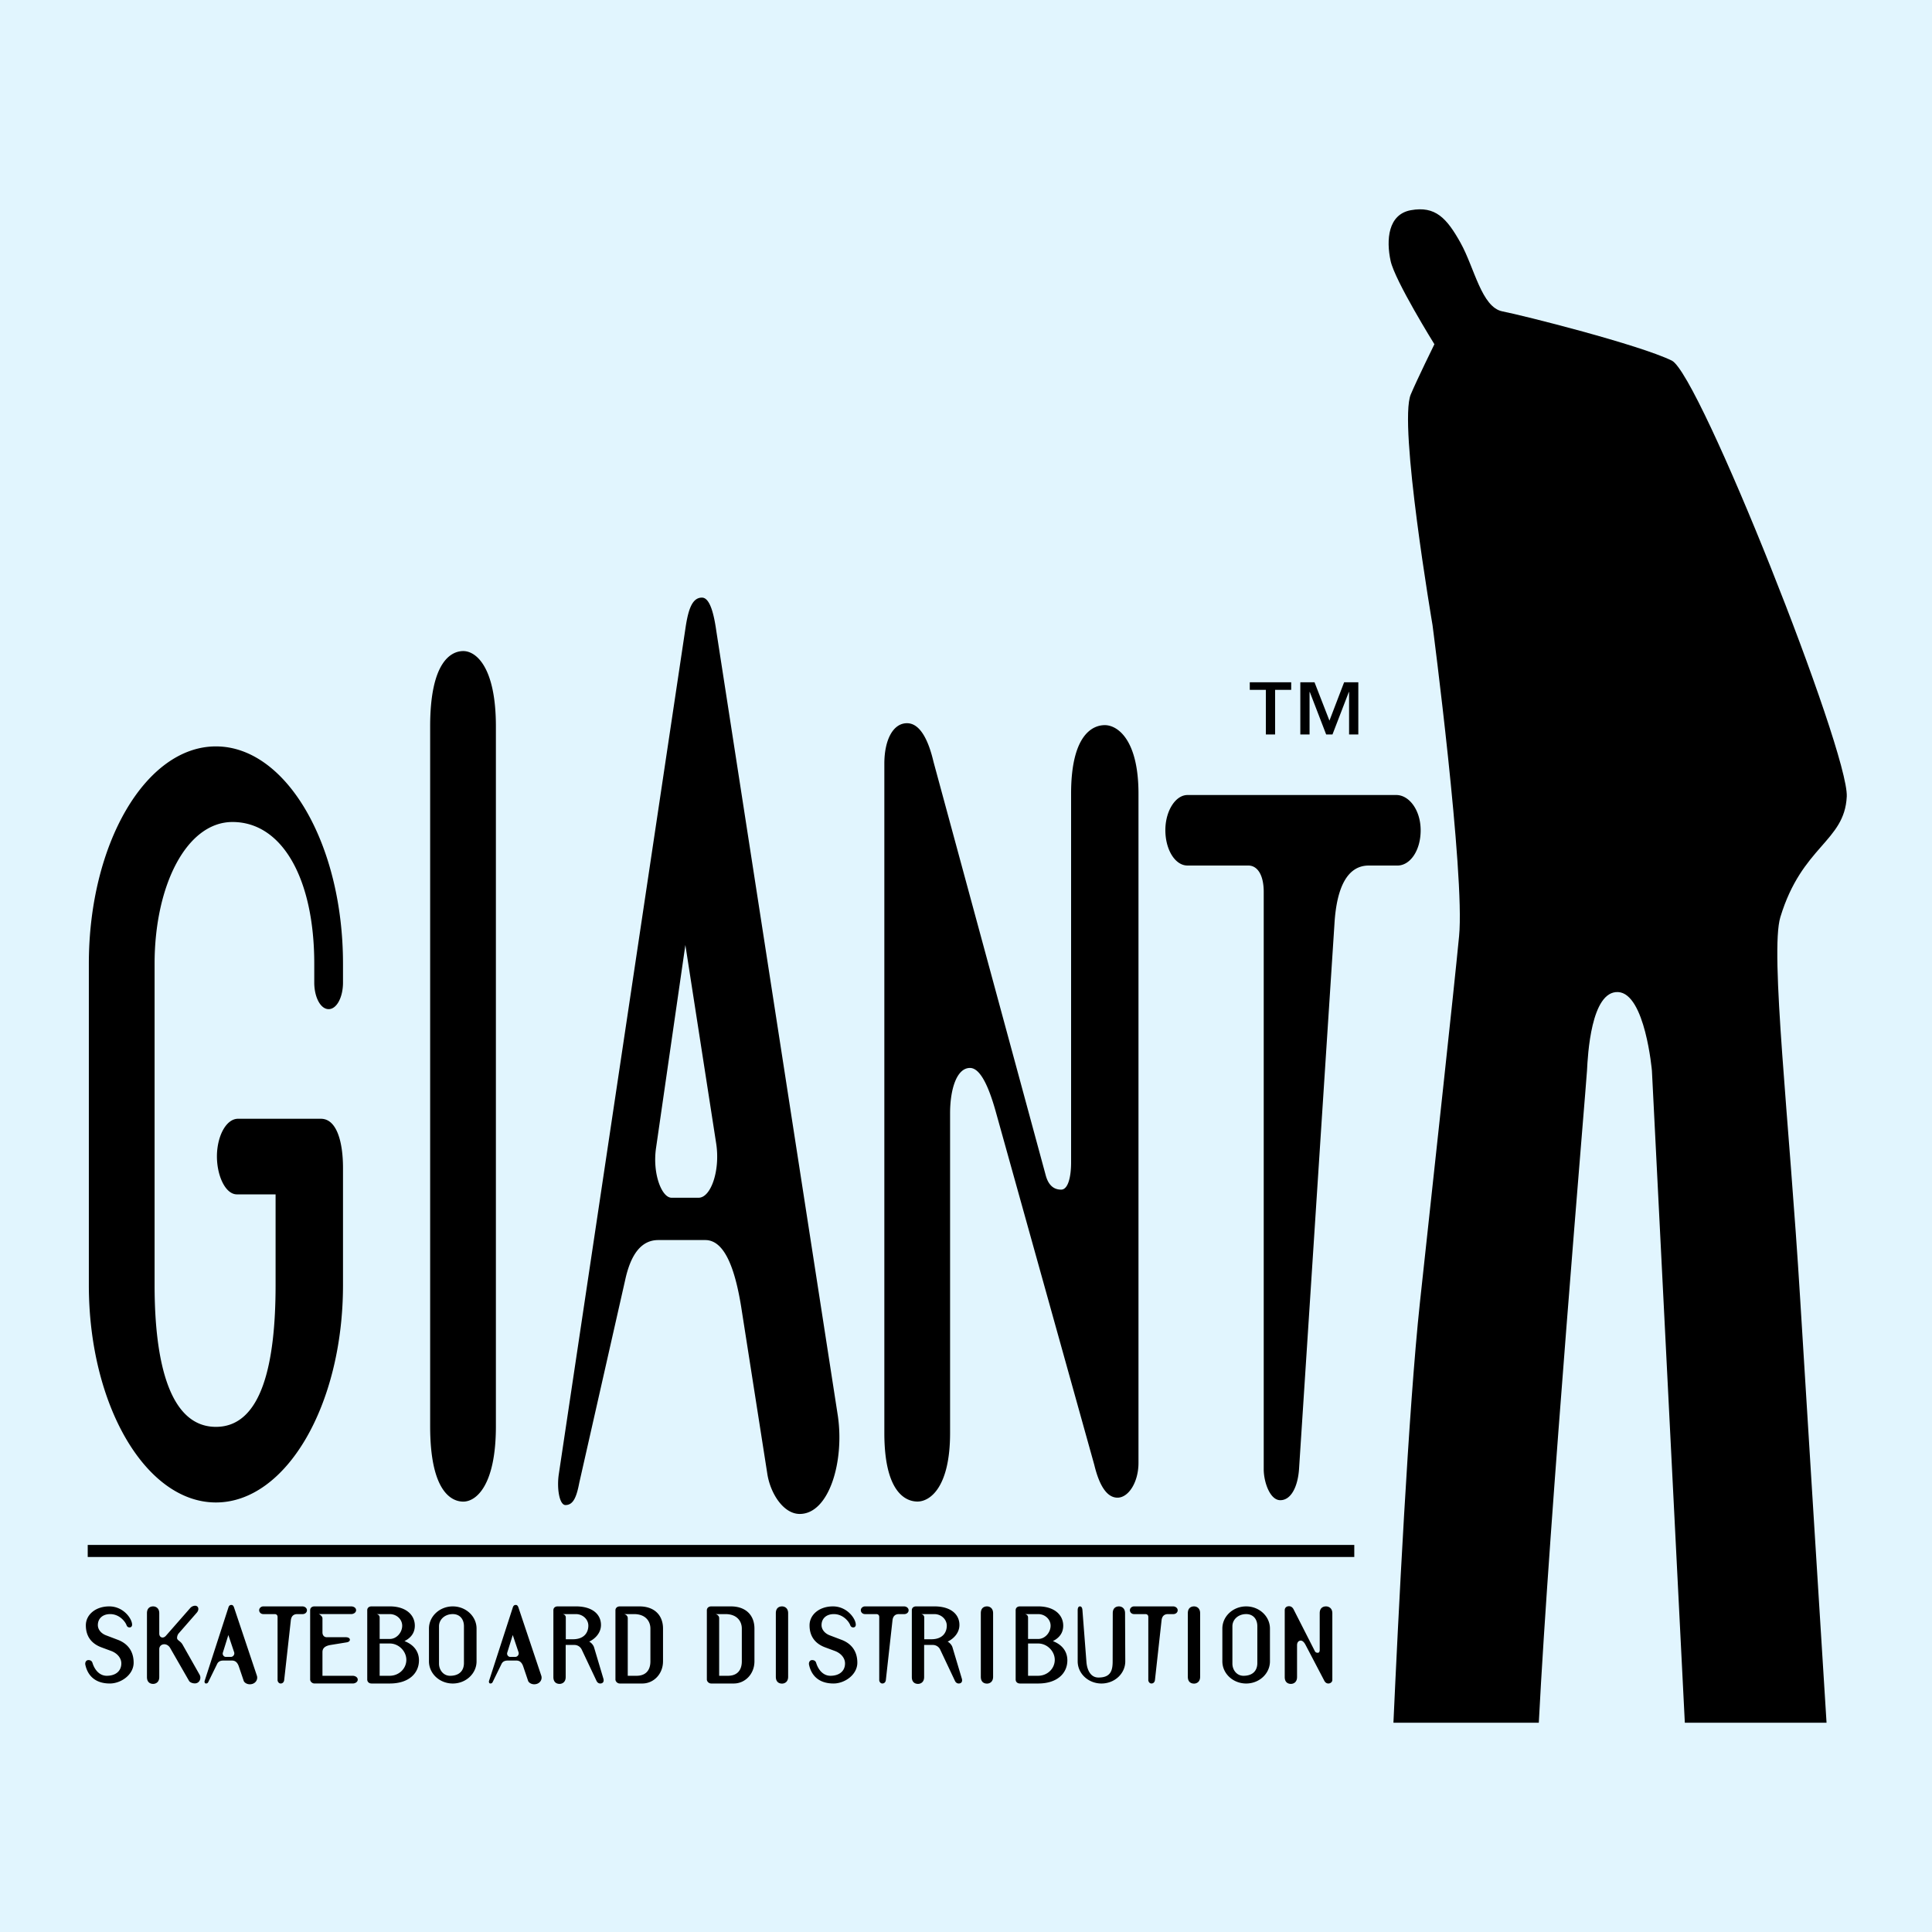 <svg xmlns="http://www.w3.org/2000/svg" width="2500" height="2500" viewBox="0 0 192.756 192.756"><g fill-rule="evenodd" clip-rule="evenodd"><path fill="#e1f5fe" d="M0 0h192.756v192.756H0V0z"/><path d="M32.788 100.682c.827 0 1.433-1.227 1.433-2.641v-1.885c0-11.975-5.678-21.687-12.678-21.687-7.001 0-12.679 9.712-12.679 21.687v32.059c0 11.975 5.677 21.686 12.679 21.686 7 0 12.678-9.711 12.678-21.686v-11.693c0-2.545-.606-4.902-2.205-4.902h-8.269c-1.103 0-1.984 1.51-2.095 3.395-.11 2.074.772 4.148 1.985 4.148h3.858v9.053c0 7.826-1.378 14.143-5.953 14.143-4.576 0-6.119-6.316-6.119-14.143v-32.06c0-7.827 3.197-14.144 7.773-14.144 4.961 0 8.158 5.658 8.158 14.144v1.885c.001 1.414.607 2.641 1.434 2.641zM46.224 149.816c-1.213 0-3.308-1.059-3.308-7.521V72.479c0-6.462 2.095-7.521 3.308-7.521 1.268 0 3.252 1.589 3.252 7.521v69.816c0 5.934-1.984 7.521-3.252 7.521zM76.539 146.938l-2.591-16.553c-.717-4.443-1.875-6.664-3.583-6.664h-4.686c-1.709 0-2.756 1.443-3.308 3.998l-4.576 20.217c-.275 1.445-.606 2.223-1.378 2.223-.606 0-.882-1.666-.661-3.109L68.38 62.734c.276-1.888.662-3.11 1.654-3.11.827 0 1.213 1.777 1.433 3.333l12.127 78.315c.662 4.555-.882 9.775-3.804 9.775-1.653 0-2.976-2.111-3.251-4.109zM68.38 94.282L65.458 114.5c-.386 2.555.551 4.998 1.543 4.998h2.701c1.212 0 2.15-2.666 1.764-5.332L68.38 94.282zM91.539 149.809c-1.213 0-3.308-.965-3.308-6.842V76.201c0-2.408.882-4.046 2.26-4.046 1.323 0 2.15 1.734 2.646 3.854l11.191 41.236c.33 1.252 1.047 1.445 1.543 1.445.717 0 .992-1.35.992-2.699V79.188c0-5.877 2.15-6.841 3.363-6.841 1.268 0 3.361 1.445 3.361 6.841v66.765c0 1.928-.992 3.469-2.094 3.469-1.158 0-1.875-1.445-2.316-3.275l-9.756-34.973c-.553-2.023-1.434-4.625-2.646-4.625-1.323 0-1.985 2.119-1.985 4.529v31.889c.001 5.396-1.984 6.842-3.251 6.842zM129.609 146.508c-.109 1.758-.771 3.166-1.873 3.166-1.047 0-1.654-1.848-1.654-3.078V88.993c0-1.671-.605-2.639-1.543-2.639h-6.064c-1.268 0-2.26-1.671-2.205-3.693.057-1.847 1.049-3.342 2.205-3.342h20.838c1.268 0 2.426 1.495 2.426 3.518s-1.049 3.518-2.316 3.518h-2.865c-2.096 0-3.197 2.111-3.418 5.805l-3.531 54.348zM8.752 155.34h126.365v-1.203H8.752v1.203zM12.104 165.953c0-.547-.423-1.02-1.021-1.24l-.959-.355c-1.063-.395-1.559-1.164-1.559-2.203 0-1.037.949-1.885 2.333-1.885 1.424 0 2.281 1.232 2.281 1.828 0 .154-.093.27-.248.27-.166 0-.258-.088-.31-.232-.113-.316-.681-1.096-1.63-1.096-.753 0-1.228.443-1.228 1.096 0 .453.34.848.836 1.029l1.166.443c.908.346 1.568 1.066 1.568 2.279 0 1.201-1.259 2.076-2.374 2.076-1.476 0-2.219-.807-2.446-1.875-.041-.201.052-.461.31-.461.217 0 .351.105.403.279.217.701.702 1.287 1.424 1.287.856 0 1.454-.441 1.454-1.24zM17.862 162.924a.733.733 0 0 0-.196.5c0 .24.34.289.546.654l1.703 3.01c.196.348 0 .865-.475.865-.227 0-.485-.096-.578-.25l-1.889-3.289c-.33-.566-1.083-.432-1.083.125v2.779c0 .539-.372.684-.609.684-.227 0-.619-.096-.619-.684v-6.365c0-.586.393-.684.619-.684.237 0 .609.145.609.684v2.029c0 .404.392.529.661.221l2.436-2.779a.68.68 0 0 1 .475-.221c.33 0 .454.375.165.701l-1.765 2.02zM24.31 167.684l-.485-1.432c-.134-.385-.351-.578-.67-.578h-.877c-.32 0-.516.125-.619.348l-.857 1.75c-.051.125-.113.191-.258.191-.113 0-.165-.145-.124-.27l2.364-7.297c.051-.164.124-.271.31-.271.155 0 .227.154.268.289l2.271 6.779c.124.395-.165.848-.712.848-.311 0-.559-.184-.611-.357zm-1.527-4.557l-.547 1.75c-.072.221.103.432.289.432h.505c.228 0 .403-.23.331-.461l-.578-1.721zM28.354 167.617c-.021.191-.144.346-.351.346-.196 0-.31-.201-.31-.336v-6.299c0-.182-.113-.289-.289-.289H26.27c-.237 0-.423-.182-.413-.404.01-.201.196-.365.413-.365h3.901c.238 0 .454.164.454.385 0 .223-.195.385-.433.385h-.537c-.392 0-.599.23-.64.635l-.661 5.942zM30.944 160.654c0-.23.166-.385.433-.385h3.654c.248 0 .485.135.496.365.01.242-.237.404-.496.404h-3.23c.113.039.371.223.371.424v1.404c0 .27.155.48.434.48h1.909c.186 0 .393.076.393.25s-.196.25-.372.27l-1.538.25c-.588.096-.826.336-.826.711v2.365h3.003c.258 0 .517.145.517.385 0 .23-.248.385-.496.385h-3.819c-.227 0-.433-.191-.433-.404v-6.904zM36.639 160.654c0-.211.145-.385.434-.385h1.816c1.63 0 2.498.867 2.498 1.924 0 .701-.372 1.211-1.032 1.539.898.346 1.445 1.01 1.445 1.922 0 1.271-.991 2.309-2.91 2.309h-1.816c-.258 0-.434-.162-.434-.404v-6.905h-.001zm2.25 2.866c.681 0 1.238-.643 1.238-1.326 0-.635-.557-1.154-1.238-1.154h-1.321s.31.039.31.338v2.143h1.011v-.001zm-.021 3.673c.919 0 1.642-.682 1.672-1.539.031-.883-.742-1.682-1.651-1.682h-1.011v3.221h.99zM45.172 160.27c1.311 0 2.374.992 2.374 2.213v3.27c0 1.221-1.063 2.211-2.374 2.211s-2.374-.99-2.374-2.211v-3.27c.001-1.221 1.064-2.213 2.374-2.213zm-1.372 1.982v3.73c0 .615.423 1.211 1.104 1.211.97 0 1.383-.557 1.383-1.27v-3.672c0-.742-.444-1.213-1.115-1.213-.804.001-1.372.55-1.372 1.214zM52.684 167.684l-.485-1.432c-.134-.385-.351-.578-.671-.578h-.877c-.32 0-.516.125-.619.348l-.856 1.75c-.052.125-.113.191-.258.191-.113 0-.165-.145-.124-.27l2.363-7.297c.052-.164.124-.271.31-.271.155 0 .227.154.269.289l2.271 6.779c.124.395-.166.848-.712.848-.312 0-.559-.184-.611-.357zm-1.527-4.557l-.547 1.75c-.072.221.103.432.289.432h.505c.228 0 .403-.23.331-.461l-.578-1.721zM56.439 164.117v3.201c0 .539-.372.684-.609.684-.228 0-.619-.096-.619-.684v-6.664c0-.211.144-.385.433-.385h1.816c1.723 0 2.539.867 2.498 1.924-.031.701-.516 1.27-1.176 1.596.113.039.413.279.496.598l.918 3.076c.093.299-.031.5-.31.5-.104 0-.268-.047-.371-.26l-1.477-3.125a.805.805 0 0 0-.722-.461h-.877zm.712-.568c1.177 0 1.548-.721 1.548-1.355s-.558-1.154-1.239-1.154h-1.32s.31.039.31.338v2.172h.701v-.001zM66.149 165.752c0 1.26-.929 2.211-2.063 2.211h-2.25c-.237 0-.433-.201-.433-.404v-6.904c0-.221.175-.385.433-.385h1.961c1.517 0 2.353.904 2.353 2.213v3.269h-.001zm-3.89-4.713c.134.02.372.145.372.404v5.75h.877c.898 0 1.383-.529 1.383-1.441v-3.27c0-.721-.475-1.443-1.63-1.443h-1.002zM75.271 165.752c0 1.26-.929 2.211-2.064 2.211h-2.25c-.237 0-.434-.201-.434-.404v-6.904c0-.221.176-.385.434-.385h1.961c1.517 0 2.353.904 2.353 2.213v3.269zm-3.892-4.713c.134.02.372.145.372.404v5.75h.877c.898 0 1.383-.529 1.383-1.441v-3.27c0-.721-.475-1.443-1.63-1.443h-1.002zM78.024 167.973c-.227 0-.619-.096-.619-.682v-6.338c0-.586.392-.684.619-.684.238 0 .609.145.609.684v6.338c0 .537-.371.682-.609.682zM84.308 165.953c0-.547-.423-1.02-1.022-1.24l-.959-.355c-1.063-.395-1.558-1.164-1.558-2.203 0-1.037.949-1.885 2.332-1.885 1.424 0 2.281 1.232 2.281 1.828 0 .154-.093.27-.248.27-.165 0-.258-.088-.31-.232-.113-.316-.682-1.096-1.631-1.096-.753 0-1.228.443-1.228 1.096 0 .453.341.848.836 1.029l1.167.443c.908.346 1.568 1.066 1.568 2.279 0 1.201-1.259 2.076-2.374 2.076-1.476 0-2.219-.807-2.446-1.875-.042-.201.052-.461.31-.461.217 0 .351.105.402.279.217.701.702 1.287 1.424 1.287.857 0 1.456-.441 1.456-1.24zM88.382 167.617c-.021.191-.145.346-.351.346-.195 0-.309-.201-.309-.336v-6.299c0-.182-.113-.289-.289-.289h-1.135c-.237 0-.423-.182-.413-.404.01-.201.196-.365.413-.365h3.901c.238 0 .454.164.454.385 0 .223-.196.385-.433.385h-.537c-.393 0-.599.23-.64.635l-.661 5.942zM92.201 164.117v3.201c0 .539-.371.684-.609.684-.227 0-.619-.096-.619-.684v-6.664c0-.211.144-.385.433-.385h1.817c1.723 0 2.539.867 2.497 1.924-.03.701-.516 1.27-1.176 1.596.113.039.413.279.495.598l.919 3.076c.093.299-.031.5-.31.5-.104 0-.268-.047-.371-.26l-1.476-3.125a.808.808 0 0 0-.723-.461h-.877zm.712-.568c1.176 0 1.548-.721 1.548-1.355s-.558-1.154-1.238-1.154h-1.321s.31.039.31.338v2.172h.701v-.001zM98.475 167.973c-.229 0-.619-.096-.619-.682v-6.338c0-.586.391-.684.619-.684.236 0 .607.145.607.684v6.338c0 .537-.371.682-.607.682zM101.332 160.654c0-.211.143-.385.432-.385h1.816c1.631 0 2.498.867 2.498 1.924 0 .701-.371 1.211-1.031 1.539.896.346 1.443 1.01 1.443 1.922 0 1.271-.99 2.309-2.91 2.309h-1.816c-.258 0-.432-.162-.432-.404v-6.905zm2.248 2.866c.682 0 1.238-.643 1.238-1.326 0-.635-.557-1.154-1.238-1.154h-1.32s.309.039.309.338v2.143h1.011v-.001zm-.019 3.673c.918 0 1.641-.682 1.672-1.539.031-.883-.744-1.682-1.652-1.682h-1.012v3.221h.992zM111.639 160.27c.238 0 .609.145.609.684l.021 4.799c0 1.221-1.062 2.211-2.375 2.211-1.311 0-2.373-.99-2.373-2.211v-5.098c0-.172.041-.385.227-.385s.238.213.248.385l.393 5.098c.051.816.393 1.615 1.207 1.615 1.219 0 1.414-.703 1.414-1.615l.01-4.799c0-.587.392-.684.619-.684zM115.23 167.617c-.021.191-.145.346-.352.346-.195 0-.311-.201-.311-.336v-6.299c0-.182-.113-.289-.289-.289h-1.135c-.238 0-.422-.182-.412-.404.01-.201.195-.365.412-.365h3.9c.238 0 .455.164.455.385 0 .223-.197.385-.434.385h-.537c-.393 0-.598.23-.639.635l-.658 5.942zM119.131 167.973c-.229 0-.621-.096-.621-.682v-6.338c0-.586.393-.684.621-.684.236 0 .607.145.607.684v6.338c0 .537-.371.682-.607.682zM124.33 160.27c1.311 0 2.373.992 2.373 2.213v3.27c0 1.221-1.062 2.211-2.373 2.211s-2.375-.99-2.375-2.211v-3.27c0-1.221 1.065-2.213 2.375-2.213zm-1.373 1.982v3.73c0 .615.424 1.211 1.104 1.211.971 0 1.383-.557 1.383-1.27v-3.672c0-.742-.443-1.213-1.113-1.213-.806.001-1.374.55-1.374 1.214zM128.797 168.002c-.227 0-.619-.096-.619-.684v-6.664c0-.24.164-.402.424-.402.248 0 .402.172.494.383l2.096 4.117c.062.125.195.145.289.145.133 0 .186-.135.186-.27v-3.674c0-.586.402-.684.629-.684.238 0 .631.145.631.684v6.664c0 .191-.188.346-.393.346-.217 0-.352-.145-.434-.326l-1.826-3.49c-.104-.203-.27-.463-.496-.463-.248 0-.371.213-.371.453v3.182c-.001.538-.372.683-.61.683z"/><path d="M143.111 34.343s-1.701 3.457-2.357 5.005c-1.252 2.951 2.168 23.006 2.168 23.006s3.252 24.896 2.652 31.038c-.613 6.297-2.227 20.958-3.906 36.542-1.145 10.629-2.193 31.998-2.645 41.941h14.504c1.035-20.18 4.744-63.783 4.809-65.066.076-1.502.396-7.963 3.102-7.83 2.705.135 3.375 7.852 3.375 7.852l3.283 65.045h14.139c-.758-12.109-2.209-35.324-2.639-42.398-1.074-17.674-3.025-34.497-1.969-37.977 2.164-7.124 6.4-7.516 6.625-12.023.225-4.508-14.699-42.16-17.457-43.502-3.27-1.592-14.803-4.503-16.893-4.909-2.088-.405-2.797-4.357-4.18-6.836-1.383-2.479-2.518-3.703-4.959-3.26-2.281.414-2.477 2.963-2.021 5.059.428 1.978 4.369 8.313 4.369 8.313zM132.639 71.898l1.465-3.829h1.416v5.207h-.922v-4.233h-.025l-1.631 4.233h-.631l-1.631-4.233h-.025v4.233h-.922v-5.207h1.416l1.49 3.829zm-3.817-3.07h-1.605v4.448h-.922v-4.448h-1.605v-.758h4.133v.758h-.001z"/></g></svg>